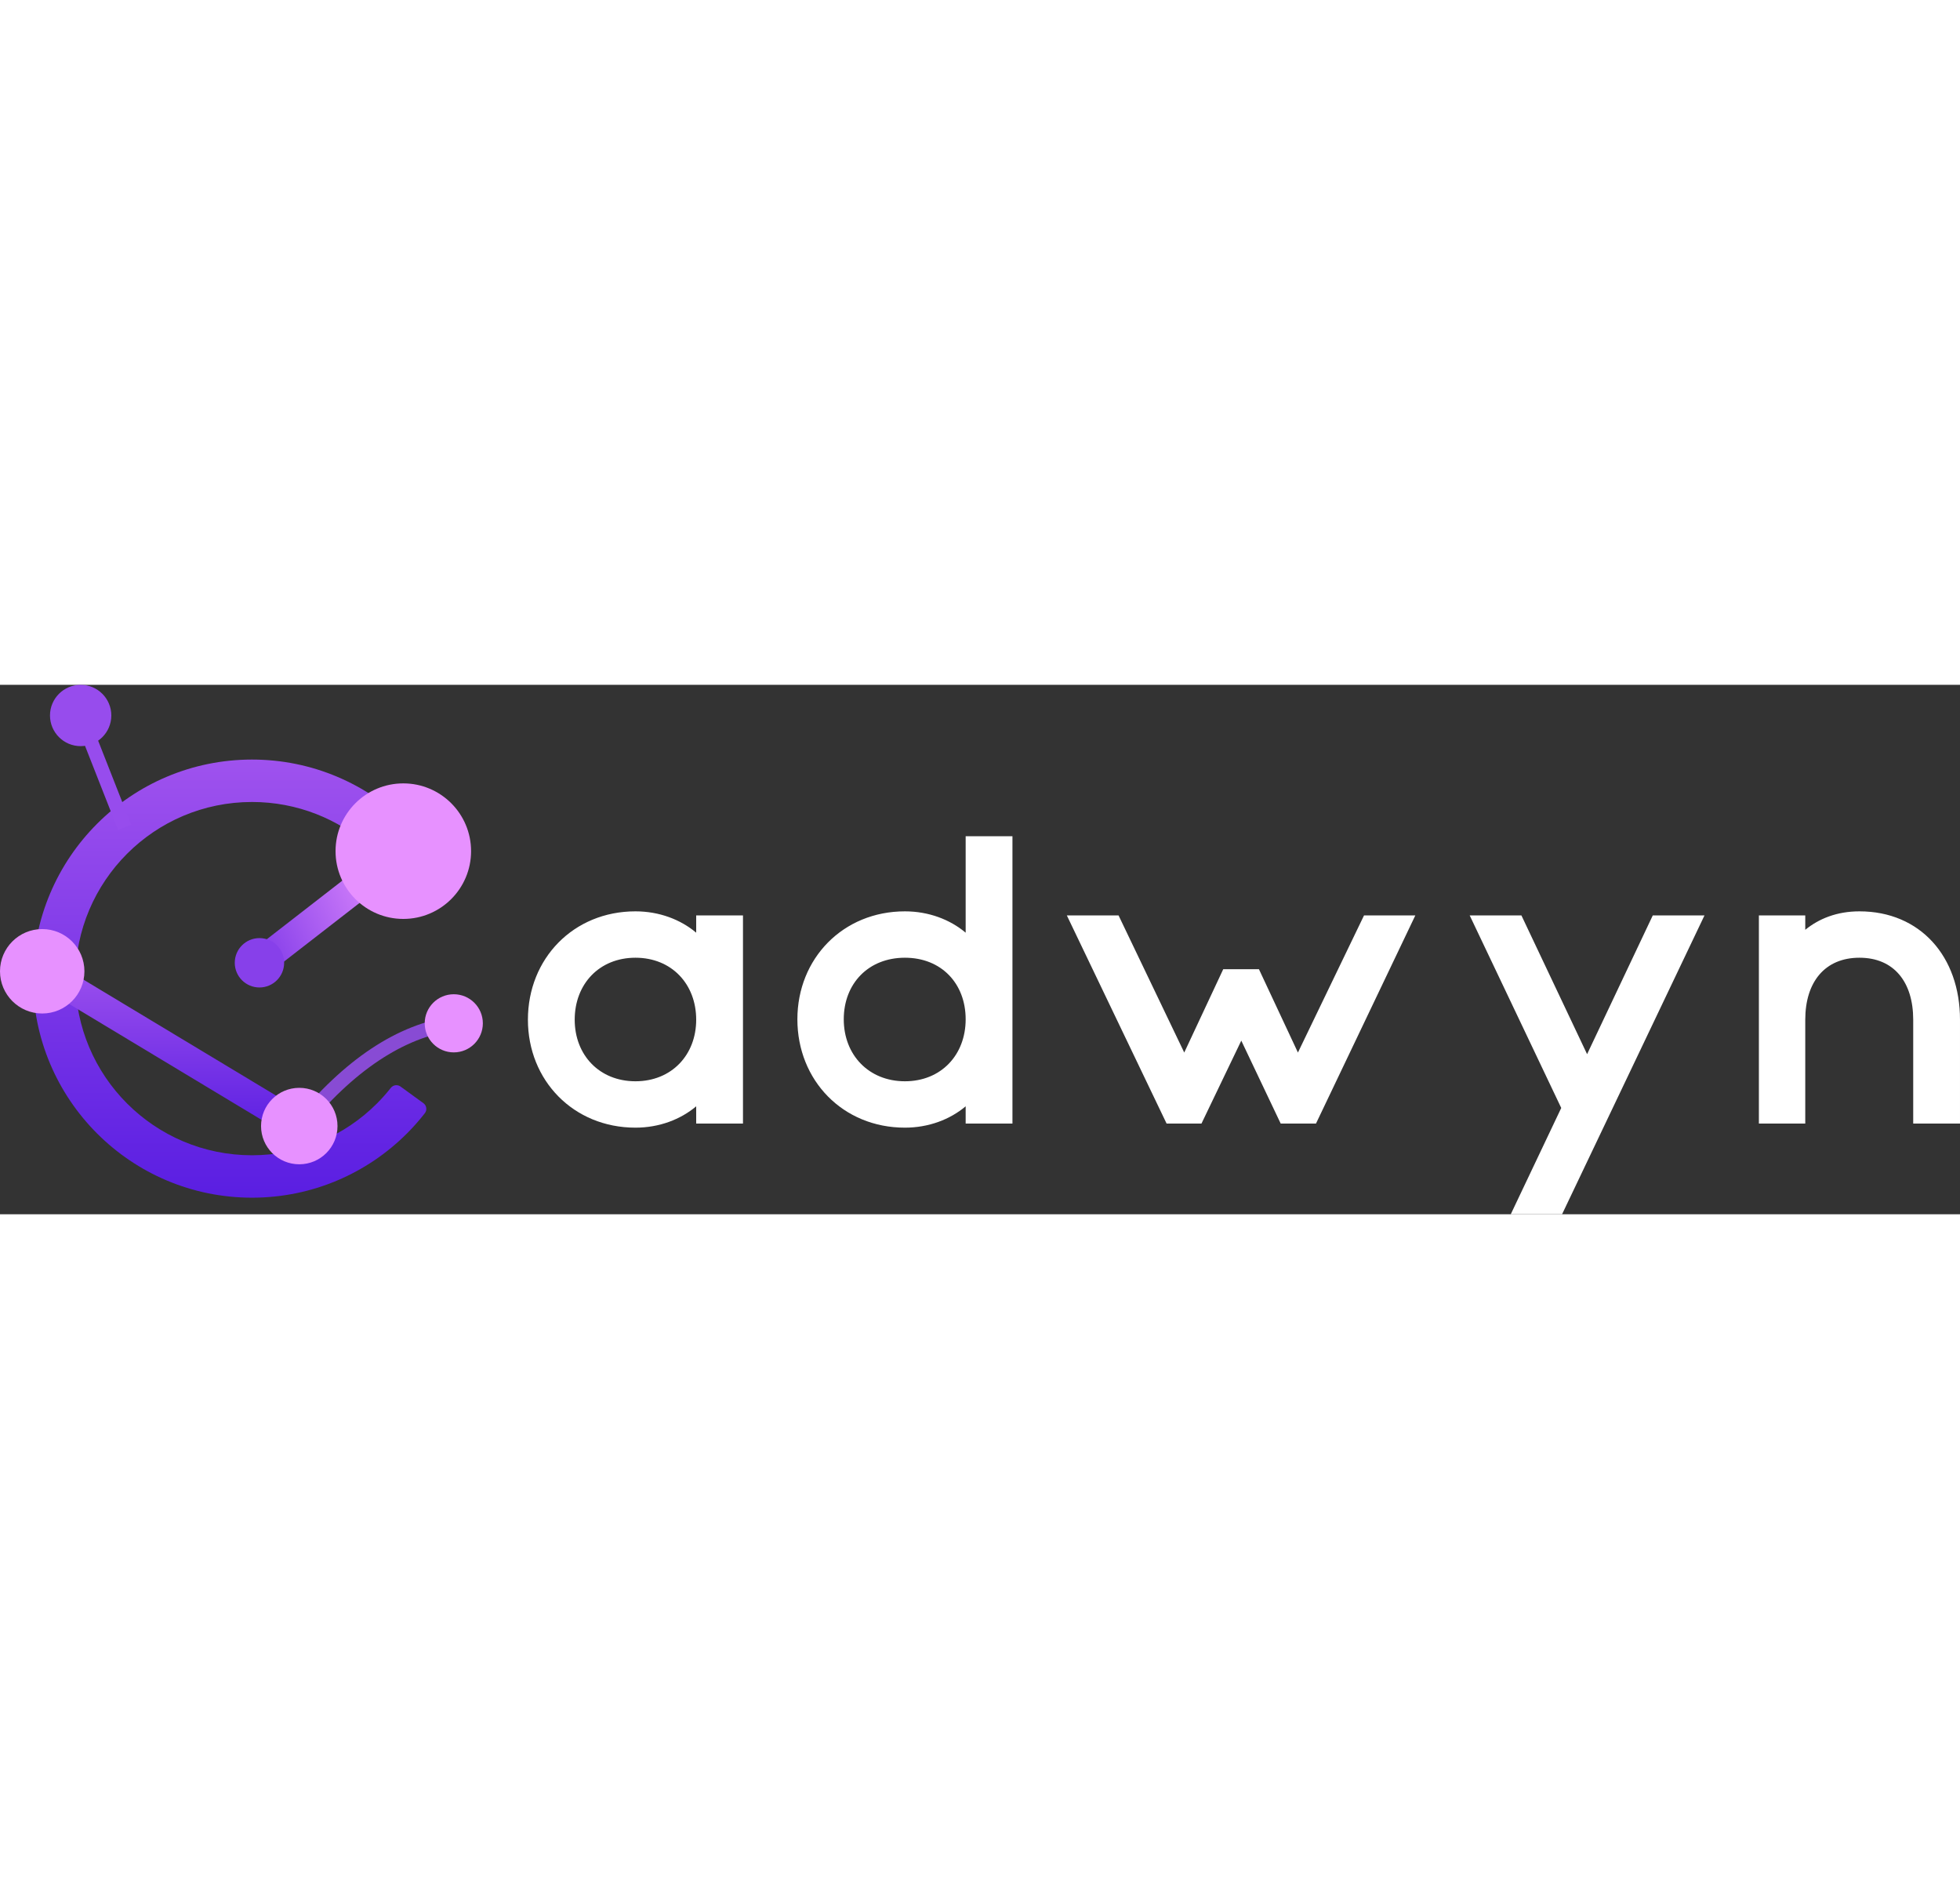 <svg clip-rule="evenodd" fill-rule="evenodd" height="104.996mm" image-rendering="optimizeQuality" shape-rendering="geometricPrecision" text-rendering="geometricPrecision" viewBox="0 0 14313.61 3866.19" width="108.373mm" xmlns="http://www.w3.org/2000/svg" xmlns:xlink="http://www.w3.org/1999/xlink"><rect x="0" y="0" width="14313.61" height="3866.19" fill="#333333" stroke="none"/><linearGradient id="a" gradientUnits="objectBoundingBox" x1="50%" x2="50%" y1="100%" y2="0%"><stop offset="0" stop-color="#5a1ee2"/><stop offset="1" stop-color="#9f52ee"/></linearGradient><linearGradient id="b" gradientUnits="userSpaceOnUse" x1="1903.41" x2="2936.67" y1="1866.35" y2="1378.14"><stop offset="0" stop-color="#8740ea"/><stop offset="1" stop-color="#e791ff"/></linearGradient><g fill-rule="nonzero"><path d="m1840.35 855.62c-356.21 0-678.69 144.37-912.09 377.78-233.41 233.41-377.78 555.88-377.78 912.09s144.37 678.7 377.78 912.11 555.88 377.78 912.09 377.78 678.7-144.37 912.11-377.78c36.04-36.04 69.97-74.2 101.55-114.28 17.16-21.78 48.47-26.11 70.9-9.81l167.14 121.44c11.75 8.54 18.75 20.18 20.77 34.56 2.03 14.38-1.48 27.51-10.41 38.96-40.59 52.05-84.34 101.53-130.95 148.14-289.49 289.49-689.41 468.54-1131.11 468.54-441.71 0-841.61-179.05-1131.1-468.54s-468.54-689.41-468.54-1131.11c0-441.71 179.05-841.61 468.54-1131.1s689.39-468.54 1131.1-468.54c440.25 0 839 177.9 1128.26 465.72l-268.17 172.62c-228.21-204.31-529.64-328.58-860.09-328.58z" fill="url(#a)"/><path d="m637.02 205.17 320.87 816.28-95.99 37.5-320.86-816.28z" fill="#974ced"/><path d="m1831.83 1948.35 1050.57-815.18 125.85 162.96-1050.57 815.18z" fill="url(#b)"/><path d="m361.5 2003.59 1877.3 1130.22-106.48 176.67-1877.3-1130.22z" fill="url(#a)"/><path d="m2145.63 3189.67c184.51-227.04 372.98-404.54 565.34-532.45 194.49-129.34 393.12-208.13 595.86-236.38l14.13 102.04c-187.12 26.07-371.51 99.5-553.11 220.25-183.73 122.16-364.54 292.69-542.36 511.49z" fill="#884bd4"/></g><path d="m589.03 0c123.67 0 223.92 100.25 223.92 223.92s-100.25 223.92-223.92 223.92-223.92-100.25-223.92-223.92 100.25-223.92 223.92-223.92z" fill="#974ced"/><g fill="#e791ff"><path d="m2945.33 719.79c273.31 0 494.86 221.55 494.86 494.86s-221.55 494.86-494.86 494.86-494.86-221.55-494.86-494.86 221.55-494.86 494.86-494.86z"/><path d="m2185.56 2942.97c154.18 0 279.17 124.99 279.17 279.17s-124.99 279.17-279.17 279.17-279.17-124.99-279.17-279.17 124.99-279.17 279.17-279.17z"/><path d="m3313.89 2259.57c117.25 0 212.29 95.05 212.29 212.29 0 117.25-95.05 212.29-212.29 212.29-117.25 0-212.29-95.05-212.29-212.29 0-117.25 95.05-212.29 212.29-212.29z"/><path d="m308.26 1783.66c170.25 0 308.26 138.01 308.26 308.26s-138.01 308.26-308.26 308.26-308.26-138.01-308.26-308.26 138.01-308.26 308.26-308.26z"/></g><path d="m1894.75 1849.54c99.57 0 180.29 80.72 180.29 180.29s-80.72 180.29-180.29 180.29-180.29-80.72-180.29-180.29 80.72-180.29 180.29-180.29z" fill="#8740ea"/><path d="m4640.58 3233.75c173.84 0 329.7-59.95 443.61-155.86v125.89h341.69v-1519.65h-341.69v125.89c-113.9-95.91-269.76-155.86-443.61-155.86-452.6 0-785.31 344.7-785.31 791.3 0 443.61 332.71 788.3 785.31 788.3zm0-338.7c-263.77 0-443.61-191.83-443.61-449.6 0-260.77 179.84-452.6 443.61-452.6s443.61 191.83 443.61 452.6c0 257.78-179.84 449.6-443.61 449.6zm1182.6-452.6c0 446.6 332.71 791.3 785.31 791.3 173.84 0 329.7-59.95 443.61-155.86v125.89h341.69v-2098.14h-341.69v704.38c-113.9-95.91-269.76-155.86-443.61-155.86-452.6 0-785.31 344.7-785.31 788.3zm338.7 0c0-260.77 179.84-449.6 446.61-449.6 266.76 0 443.61 188.83 443.61 449.6s-179.84 452.6-443.61 452.6-446.61-191.83-446.61-452.6zm2903.08 155.86 287.74 605.46h257.78l725.35-1519.65h-374.66l-482.57 1001.11-284.75-608.46h-260.76l-284.75 608.46-479.58-1001.11h-377.67l728.35 1519.65h254.78zm3382.65-914.19h-377.67l-479.57 1013.1-479.58-1013.1h-377.67l668.41 1405.75-368.67 776.31h374.66l1040.08-2182.06zm735.99 761.32c0-275.75 143.88-452.6 395.65-452.6 251.78 0 392.65 177.05 392.65 452.6v758.33h341.7v-758.33c0-461.59-290.75-791.3-734.35-791.3-164.86 0-296.73 53.95-395.65 134.88v-104.91h-338.7v1519.65h338.7v-758.33z" fill="#fff" fill-rule="nonzero"/></svg>
